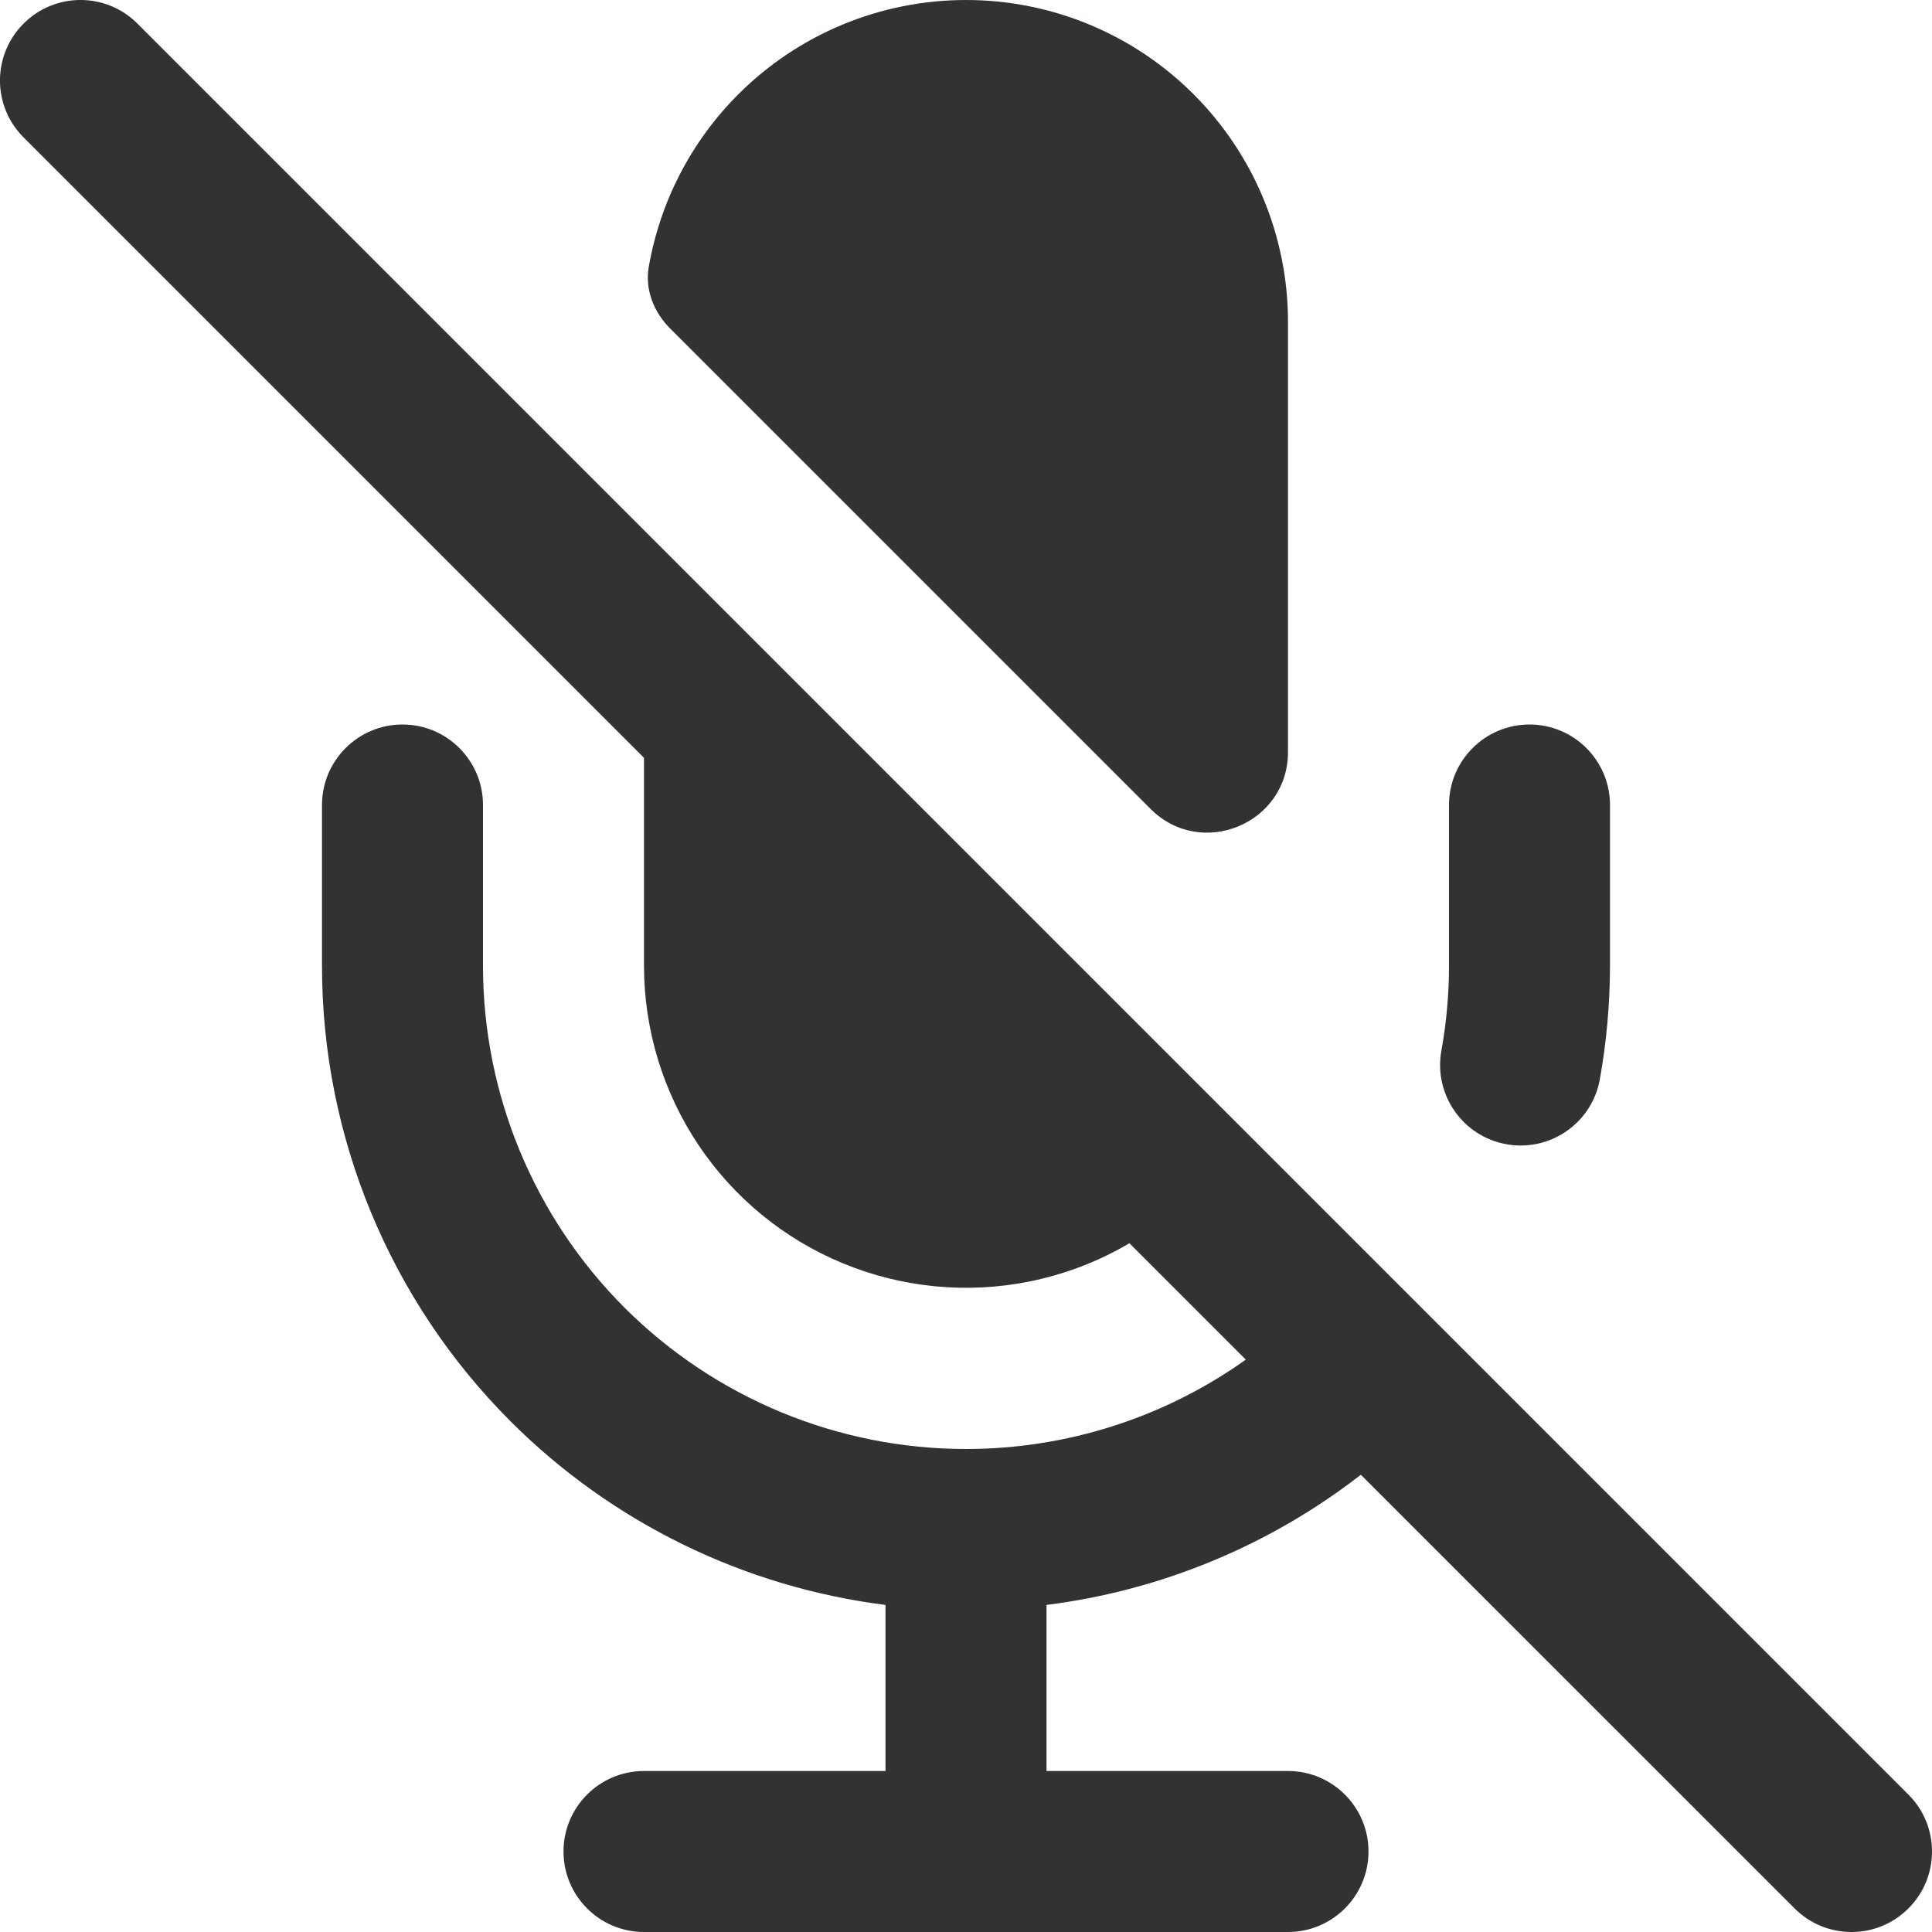 <svg width="24" height="24" viewBox="0 0 24 24" fill="none" xmlns="http://www.w3.org/2000/svg">
    <g clip-path="url(#clip0_53_5611)">
        <path
            d="M0.293 0.293C0.683 -0.098 1.317 -0.098 1.707 0.293L23.707 22.293C24.098 22.683 24.098 23.317 23.707 23.707C23.317 24.098 22.683 24.098 22.293 23.707L16.905 18.32C15.772 19.199 14.423 19.758 13 19.937V22H16C16.552 22 17 22.448 17 23C17 23.552 16.552 24 16 24H8C7.448 24 7 23.552 7 23C7 22.448 7.448 22 8 22H11V19.937C9.247 19.716 7.606 18.919 6.343 17.657C4.843 16.157 4 14.122 4 12V10C4 9.448 4.448 9 5 9C5.552 9 6 9.448 6 10V12C6 13.591 6.632 15.117 7.757 16.243C8.883 17.368 10.409 18 12 18C13.254 18 14.467 17.608 15.476 16.89L14.03 15.444C13.645 15.671 13.222 15.833 12.779 15.921C12.004 16.075 11.2 15.995 10.47 15.693C9.739 15.391 9.115 14.879 8.675 14.221C8.236 13.564 8.001 12.791 8 12.001V9.414L0.293 1.707C-0.098 1.317 -0.098 0.683 0.293 0.293Z"
            fill="#303233" />
        <path
            d="M20 10C20 9.448 19.552 9 19 9C18.448 9 18 9.448 18 10V11.999C18 12.353 17.968 12.705 17.905 13.053C17.808 13.597 18.17 14.117 18.713 14.214C19.257 14.312 19.777 13.95 19.874 13.407C19.957 12.943 19.999 12.471 20 12V10Z"
            fill="#303233" />
        <path
            d="M14.293 10.049C14.923 10.679 16 10.232 16 9.342V4C16 2.939 15.578 1.922 14.828 1.172C14.078 0.421 13.061 2.23517e-08 12 2.23517e-08C10.939 2.23517e-08 9.922 0.421 9.171 1.172C8.584 1.759 8.199 2.509 8.059 3.317C8.01 3.598 8.122 3.878 8.325 4.081L14.293 10.049Z"
            fill="#303233" />
    </g>
    <defs>
        <clipPath id="clip0_53_5611">
            <rect width="24" height="24" fill="white" />
        </clipPath>
    </defs>
</svg>
